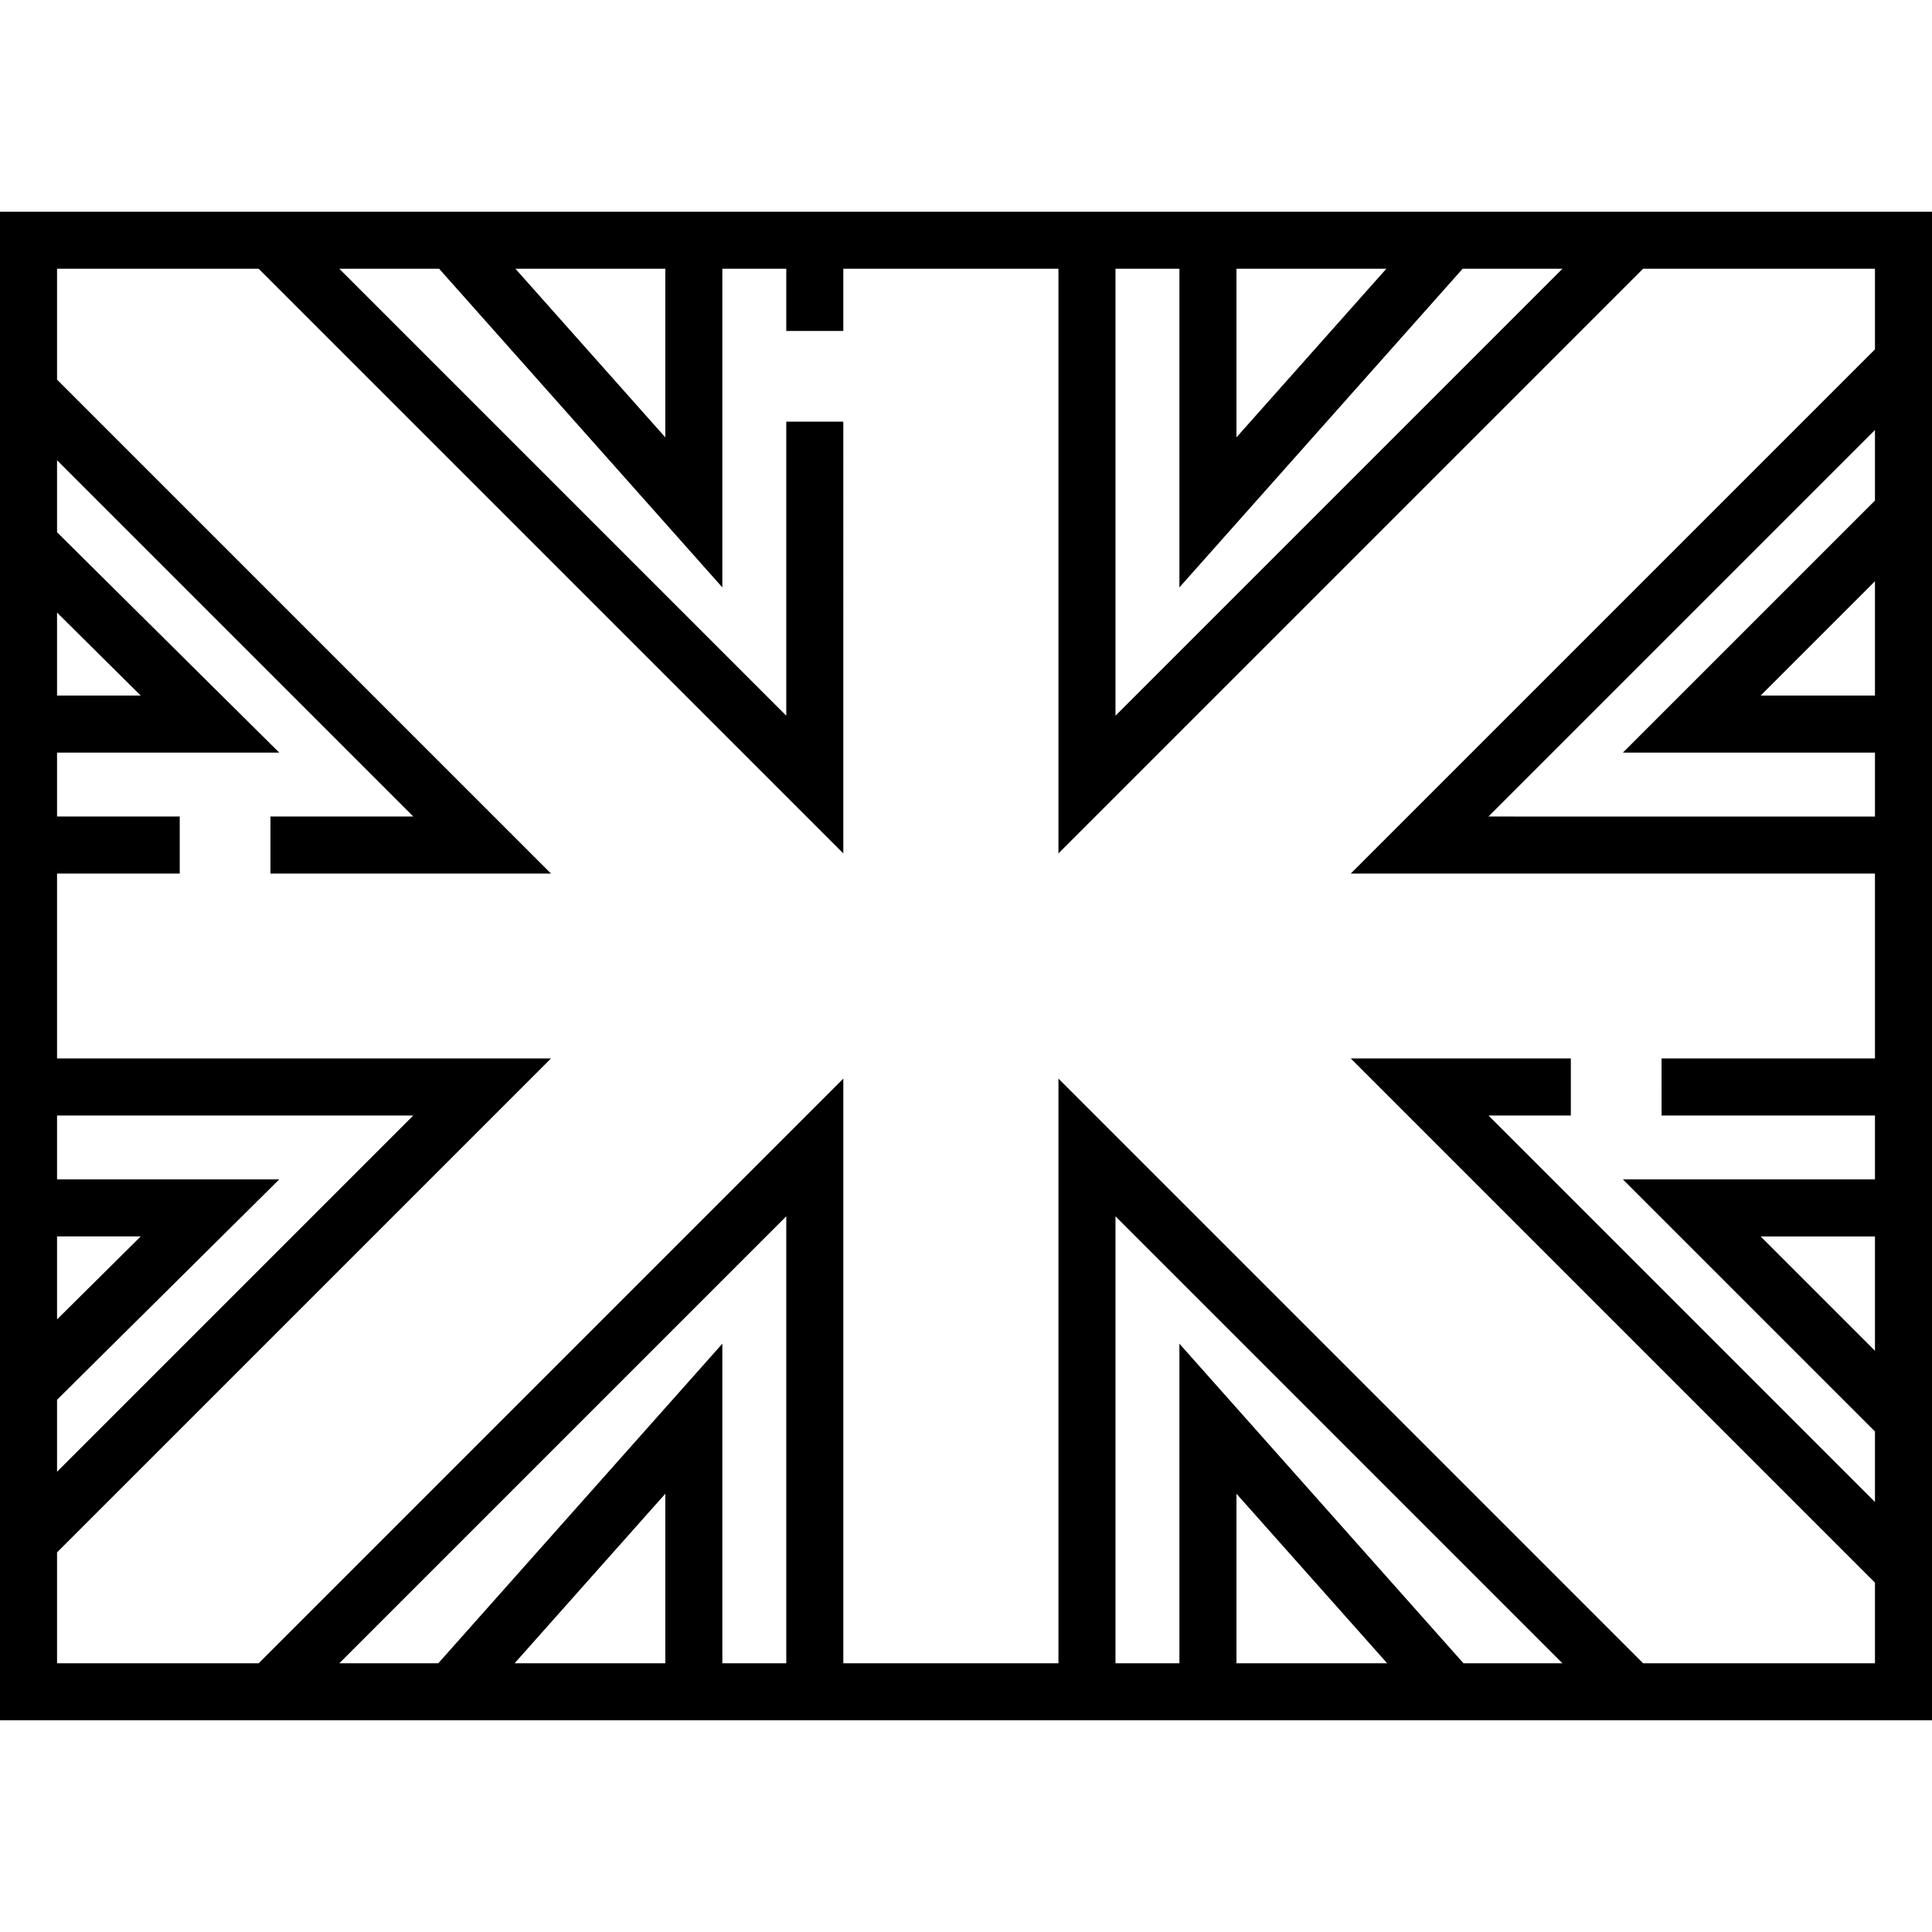 <svg xmlns="http://www.w3.org/2000/svg" width="512" height="512" viewBox="0 0 512 512"><path d="M0 56.1v399.8h512V56.1H0zm327.673 15.117h39.724l-39.724 44.689V71.217zm-32.057 0h16.94v84.45l75.066-84.45h26.443l-118.45 118.451V71.217zm-119.303 0v44.689l-39.724-44.689h39.724zM15.117 162.34l22.171 21.988H15.117V162.34zm0 165.333h22.171l-22.171 21.985v-21.985zm0 43.278L74 312.555H15.117v-16.94h94.407l-94.407 94.408v-19.072zm161.196 69.832h-39.937l39.937-44.93v44.93zm15.117 0v-84.691l-75.28 84.691H89.921l118.451-118.451v118.451H191.43zm136.243 0v-44.93l39.937 44.93h-39.937zm60.163.001v-.001l-75.281-84.691v84.691h-16.94V322.334l118.45 118.451h-26.229zm109.047-82.818l-30.294-30.293h30.294v30.293zm0-77.467h-56.556l.005 15.117h56.551v16.94h-66.789l66.789 66.789v18.692L394.462 295.616h21.824v-15.117h-58.32l138.917 138.917v21.369h-61.439L280.499 285.838v154.946h-57.011V285.838L68.542 440.783H15.117V411.4L146.02 280.498H15.117V231.5H47.63v-15.117H15.117v-16.938H74l-58.883-58.393v-19.075l94.407 94.407H71.675v15.117h74.345L15.117 100.599V71.217h53.425l154.946 154.945V111.74h-15.117v77.927L89.921 71.217h26.443l75.066 84.45v-84.45h16.941v16.486h15.117V71.217h57.011v154.945L435.444 71.217h61.439v21.367L357.966 231.501h138.917v48.998zm.001-64.114H394.462l102.421-102.422v18.693l-66.788 66.789h66.789v16.94zm-.001-62.35v30.293h-30.294l30.294-30.293z"/></svg>